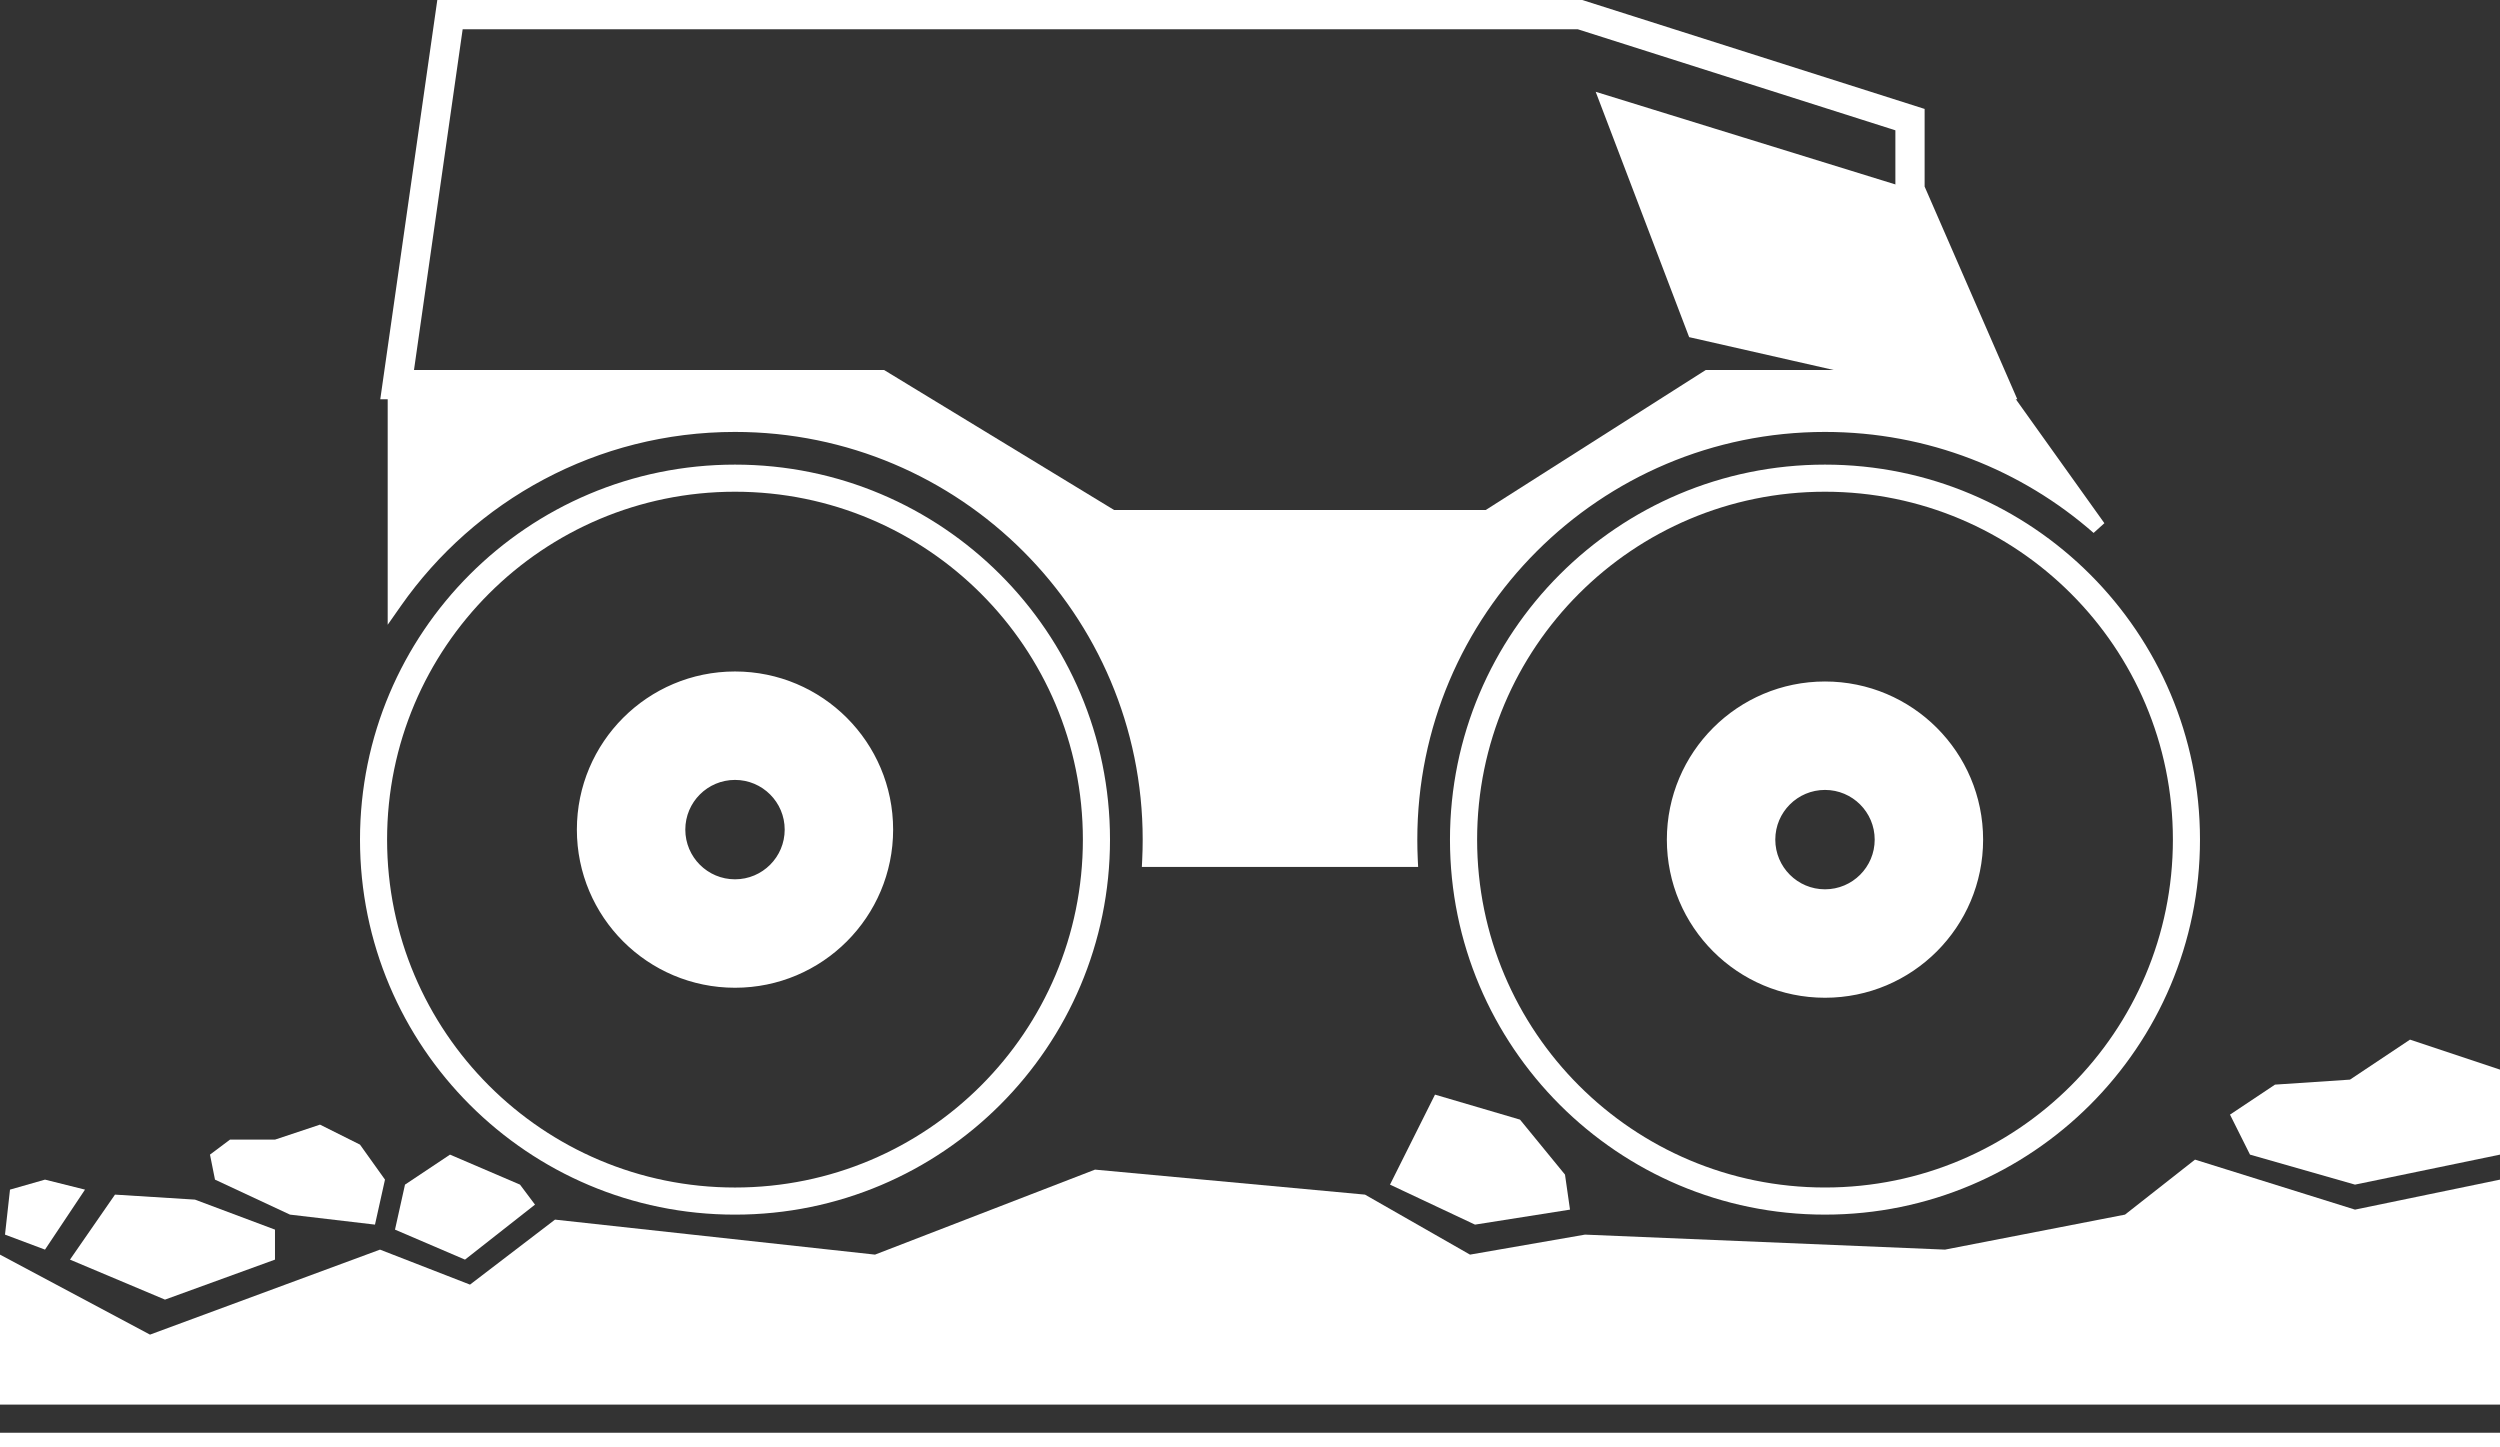 <svg width="171" height="99" viewBox="0 0 171 99" fill="none" xmlns="http://www.w3.org/2000/svg">
<rect x="0" y="0" width="171" height="99" fill="#333333" stroke="none"/>
<rect y="98" width="171" height="1" fill="white"/>
<path d="M3.078 85.474L0.342 84.448L0.684 81.37L3.078 80.686L5.814 81.37L3.078 85.474Z" fill="white"/>
<path d="M19.835 83.08L14.705 80.686L14.363 78.976L15.731 77.95H18.809L21.887 76.924L24.623 78.292L26.333 80.686L25.649 83.764L19.835 83.08Z" fill="white"/>
<path d="M31.806 86.158L27.018 84.106L27.702 81.028L30.78 78.976L35.568 81.028L36.594 82.396L31.806 86.158Z" fill="white"/>
<path d="M100.89 83.764L95.076 81.028L98.154 74.872L103.968 76.582L107.046 80.344L107.388 82.738L100.89 83.764Z" fill="white"/>
<path d="M161.082 81.028L153.9 78.976L152.532 76.24L155.61 74.188L160.74 73.846L164.844 71.11L171 73.162V78.976L161.082 81.028Z" fill="white"/>
<path d="M11.285 88.894L4.787 86.158L7.865 81.712L13.337 82.054L18.809 84.106V86.158L11.285 88.894Z" fill="white"/>
<path d="M108.071 1H30.779L27.164 26.308H60.191L75.924 35.884H101.915L116.964 26.308H136.457L130.644 12.97V8.182L108.071 1Z" stroke="white" stroke-width="2"/>
<path d="M116.281 22.204L110.809 7.84L129.619 13.654L134.749 25.624H131.329L116.281 22.204Z" fill="white" stroke="white" stroke-width="2"/>
<path fill-rule="evenodd" clip-rule="evenodd" d="M150.479 57.43C150.479 71.596 138.995 83.08 124.828 83.08C110.662 83.08 99.178 71.596 99.178 57.43C99.178 43.264 110.662 31.78 124.828 31.78C138.995 31.78 150.479 43.264 150.479 57.43ZM148.626 57.43C148.626 70.572 137.972 81.225 124.83 81.225C111.688 81.225 101.035 70.572 101.035 57.43C101.035 44.288 111.688 33.634 124.83 33.634C137.972 33.634 148.626 44.288 148.626 57.43ZM75.924 57.431C75.924 71.597 64.44 83.081 50.274 83.081C36.108 83.081 24.624 71.597 24.624 57.431C24.624 43.264 36.108 31.78 50.274 31.78C64.44 31.78 75.924 43.264 75.924 57.431ZM74.069 57.43C74.069 70.572 63.415 81.226 50.273 81.226C37.131 81.226 26.477 70.572 26.477 57.43C26.477 44.288 37.131 33.634 50.273 33.634C63.415 33.634 74.069 44.288 74.069 57.43ZM50.274 45.929C56.247 45.929 61.09 50.772 61.09 56.746C61.09 62.719 56.247 67.562 50.274 67.562C44.3 67.562 39.458 62.719 39.458 56.746C39.458 50.772 44.3 45.929 50.274 45.929ZM50.274 60.145C52.151 60.145 53.673 58.623 53.673 56.745C53.673 54.868 52.151 53.346 50.274 53.346C48.397 53.346 46.875 54.868 46.875 56.745C46.875 58.623 48.397 60.145 50.274 60.145ZM135.645 57.43C135.645 51.456 130.803 46.614 124.829 46.614C118.856 46.614 114.013 51.456 114.013 57.43C114.013 63.404 118.856 68.246 124.829 68.246C130.803 68.246 135.645 63.404 135.645 57.43ZM128.229 57.43C128.229 59.307 126.707 60.829 124.829 60.829C122.952 60.829 121.43 59.307 121.43 57.43C121.43 55.553 122.952 54.031 124.829 54.031C126.707 54.031 128.229 55.553 128.229 57.43Z" fill="white"/>
<path fill-rule="evenodd" clip-rule="evenodd" d="M27.018 41.15V26.65H59.85L76.266 36.226H101.574L116.622 26.65H136.8L143.533 36.077C138.538 31.698 131.994 29.044 124.83 29.044C109.152 29.044 96.444 41.753 96.444 57.43C96.444 57.889 96.454 58.345 96.476 58.798H78.628C78.649 58.345 78.66 57.889 78.66 57.43C78.66 41.753 65.951 29.044 50.274 29.044C40.654 29.044 32.151 33.83 27.018 41.15Z" fill="white"/>
<path d="M27.018 26.65V26.15H26.518V26.65H27.018ZM27.018 41.15H26.518V42.734L27.427 41.437L27.018 41.15ZM59.85 26.65L60.102 26.218L59.985 26.15H59.85V26.65ZM76.266 36.226L76.014 36.658L76.13 36.726H76.266V36.226ZM101.574 36.226V36.726H101.719L101.842 36.648L101.574 36.226ZM116.622 26.65V26.15H116.476L116.353 26.228L116.622 26.65ZM136.8 26.65L137.206 26.359L137.057 26.15H136.8V26.65ZM143.533 36.077L143.203 36.453L143.94 35.786L143.533 36.077ZM96.476 58.798V59.298H97L96.975 58.774L96.476 58.798ZM78.628 58.798L78.128 58.774L78.103 59.298H78.628V58.798ZM26.518 26.65V41.15H27.518V26.65H26.518ZM59.85 26.15H27.018V27.15H59.85V26.15ZM76.517 35.794L60.102 26.218L59.598 27.082L76.014 36.658L76.517 35.794ZM101.574 35.726H76.266V36.726H101.574V35.726ZM116.353 26.228L101.305 35.804L101.842 36.648L116.89 27.072L116.353 26.228ZM136.8 26.15H116.622V27.15H136.8V26.15ZM143.94 35.786L137.206 26.359L136.393 26.941L143.126 36.367L143.94 35.786ZM124.83 29.544C131.868 29.544 138.296 32.151 143.203 36.453L143.862 35.7C138.78 31.245 132.12 28.544 124.83 28.544V29.544ZM96.944 57.43C96.944 42.029 109.429 29.544 124.83 29.544V28.544C108.876 28.544 95.944 41.477 95.944 57.43H96.944ZM96.975 58.774C96.954 58.329 96.944 57.881 96.944 57.43H95.944C95.944 57.897 95.955 58.361 95.977 58.822L96.975 58.774ZM78.628 59.298H96.476V58.298H78.628V59.298ZM78.16 57.43C78.16 57.881 78.149 58.329 78.128 58.774L79.127 58.822C79.149 58.361 79.16 57.897 79.16 57.43H78.16ZM50.274 29.544C65.675 29.544 78.16 42.029 78.16 57.43H79.16C79.16 41.477 66.227 28.544 50.274 28.544V29.544ZM27.427 41.437C32.471 34.244 40.824 29.544 50.274 29.544V28.544C40.484 28.544 31.832 33.415 26.608 40.863L27.427 41.437Z" fill="white"/>
<path d="M0 85.816L10.26 91.288L25.992 85.474L32.148 87.868L37.962 83.422L59.85 85.816L74.898 80.002L93.366 81.712L100.548 85.816L108.414 84.448L133.038 85.474L145.35 83.08L150.138 79.318L161.082 82.738L171 80.686V96.076H0V85.816Z" fill="white"/>
</svg>
